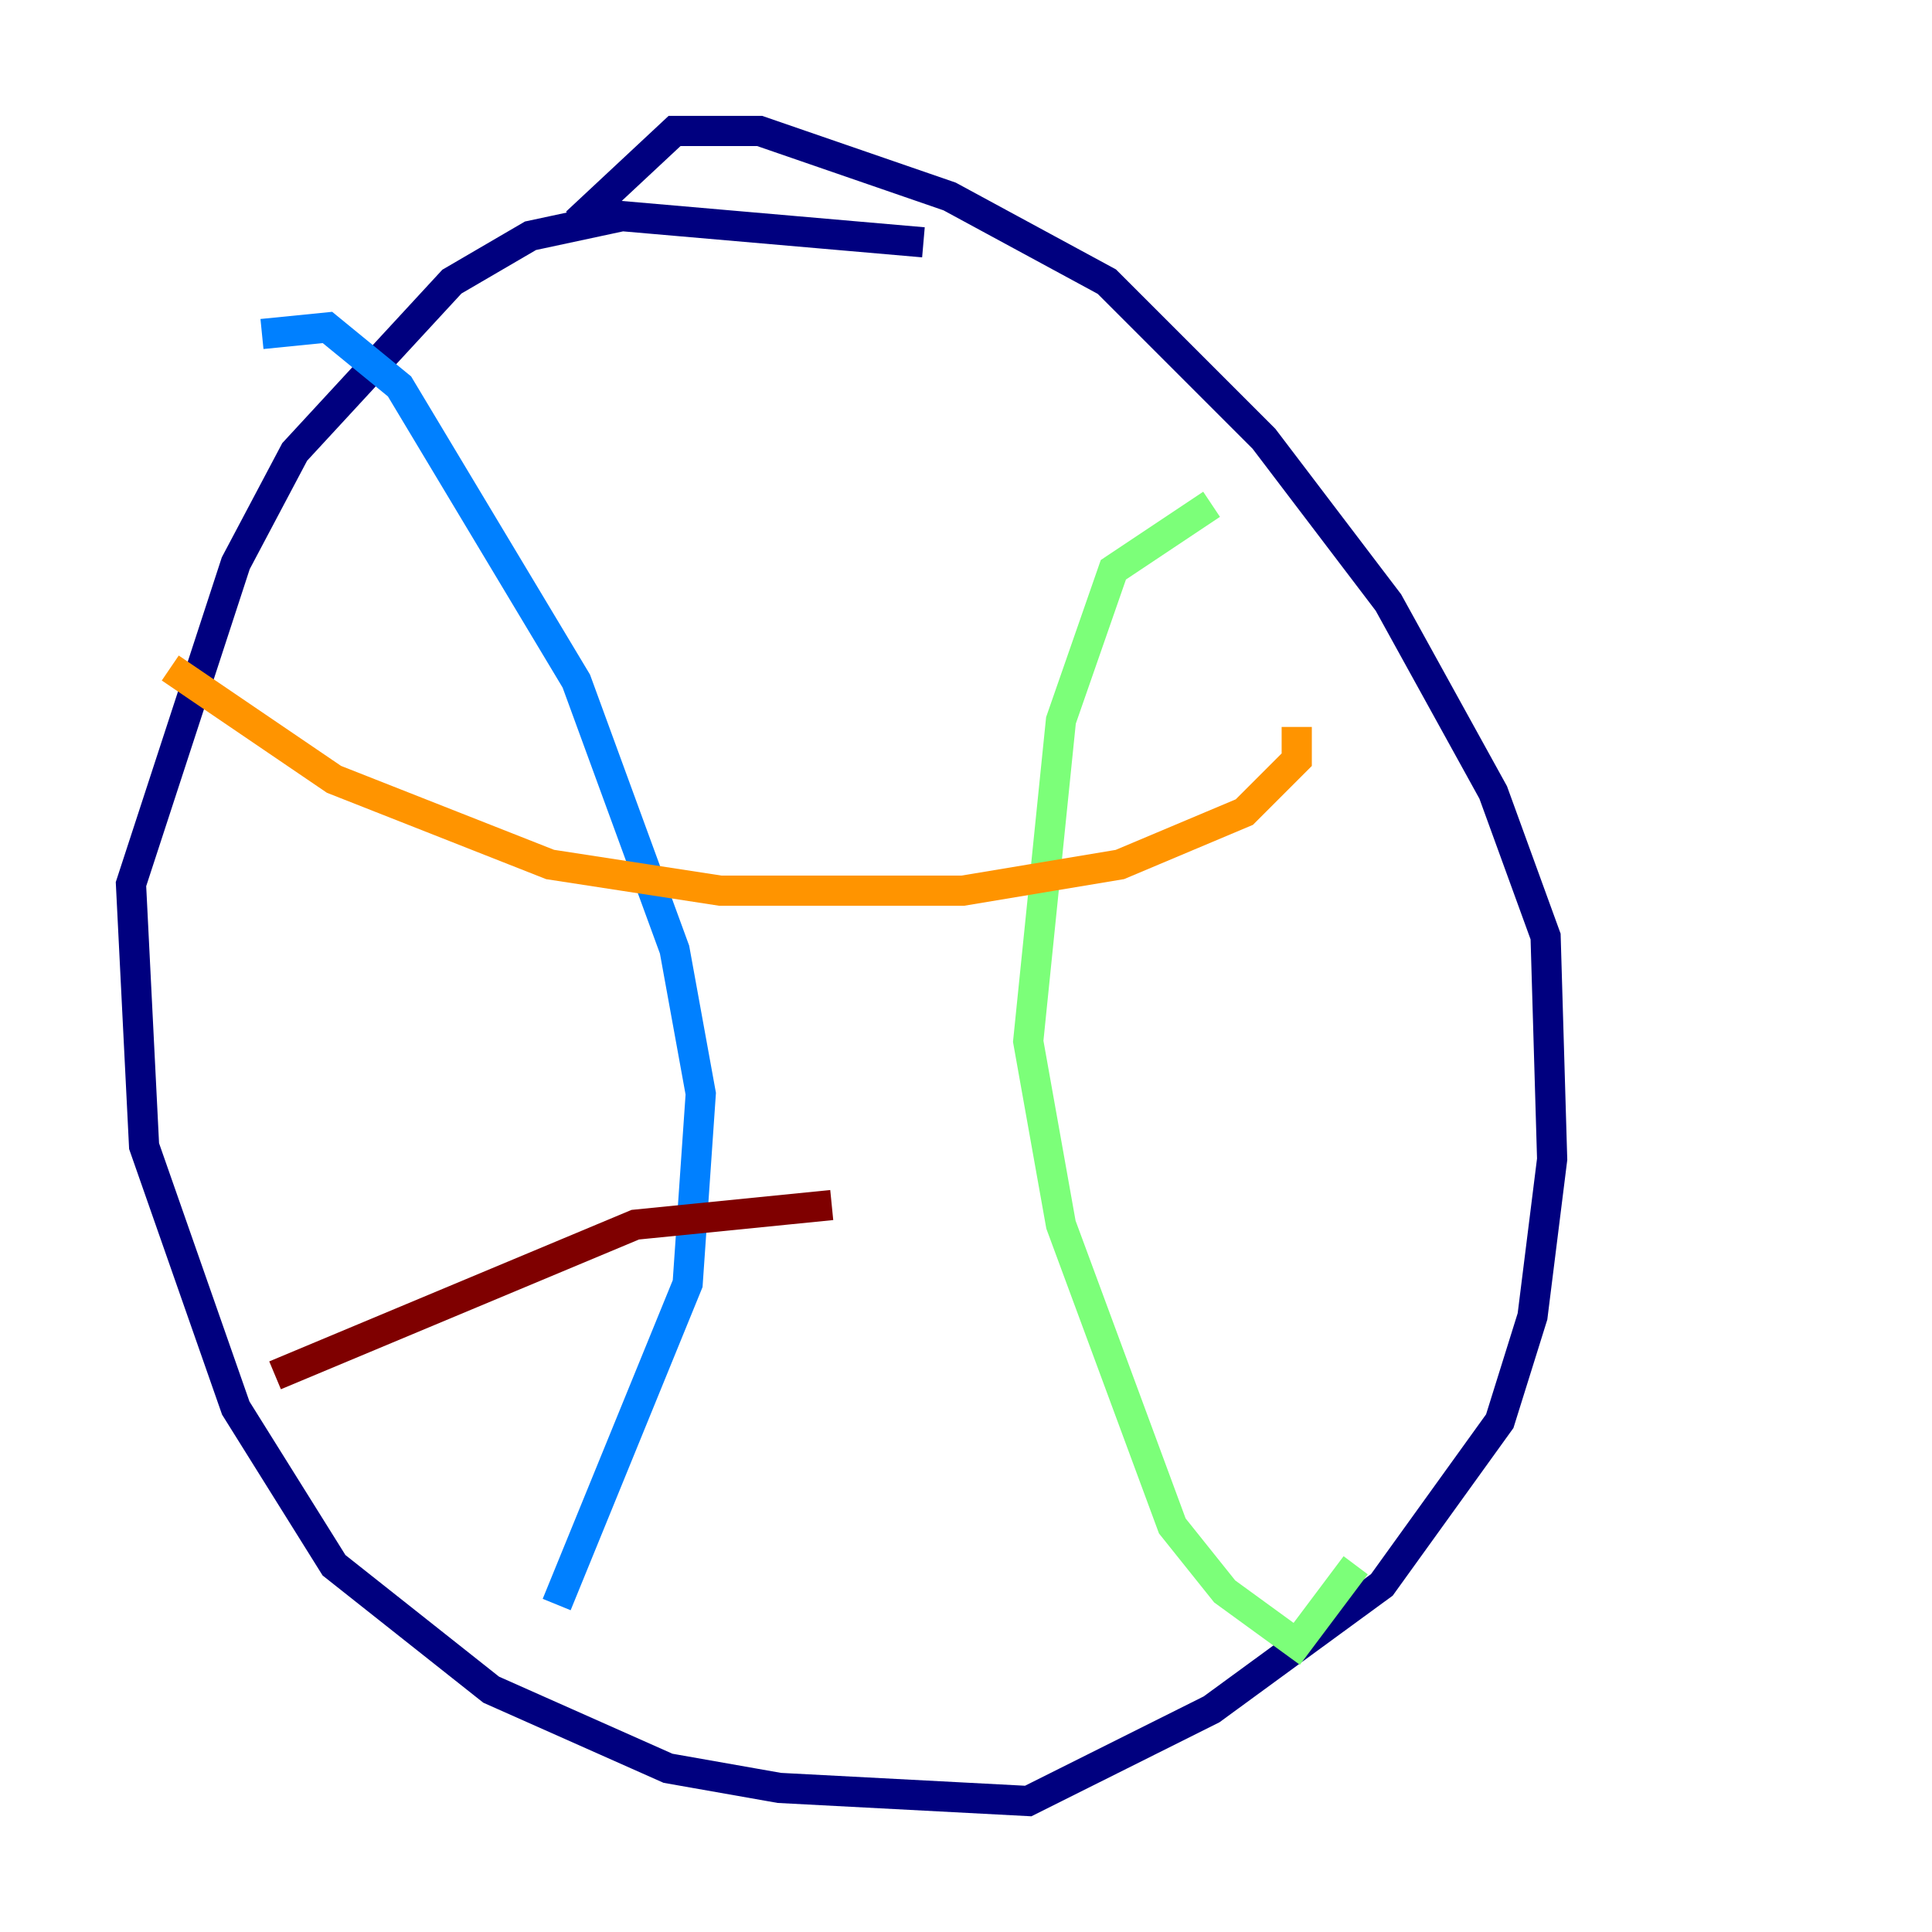 <?xml version="1.0" encoding="utf-8" ?>
<svg baseProfile="tiny" height="128" version="1.2" viewBox="0,0,128,128" width="128" xmlns="http://www.w3.org/2000/svg" xmlns:ev="http://www.w3.org/2001/xml-events" xmlns:xlink="http://www.w3.org/1999/xlink"><defs /><polyline fill="none" points="61.18,16.054 41.22,14.319 35.146,15.62 29.939,18.658 19.525,29.939 15.62,37.315 8.678,58.576 9.546,75.932 15.62,93.288 22.129,103.702 32.542,111.946 44.258,117.153 51.634,118.454 68.122,119.322 80.271,113.248 91.552,105.003 99.363,94.156 101.532,87.214 102.834,76.8 102.4,62.047 98.929,52.502 91.986,39.919 83.742,29.071 73.329,18.658 62.915,13.017 50.332,8.678 44.691,8.678 38.183,14.752" stroke="#00007f" stroke-width="2" /><polyline fill="none" points="17.356,22.129 21.695,21.695 26.468,25.6 38.183,45.125 44.691,62.915 46.427,72.461 45.559,85.044 36.881,106.305" stroke="#0080ff" stroke-width="2" /><polyline fill="none" points="80.271,33.41 73.763,37.749 70.291,47.729 68.122,68.99 70.291,81.139 77.668,101.098 81.139,105.437 85.912,108.909 89.817,103.702" stroke="#7cff79" stroke-width="2" /><polyline fill="none" points="11.281,44.258 22.129,51.634 36.447,57.275 47.729,59.01 63.783,59.01 74.197,57.275 82.441,53.803 85.912,50.332 85.912,48.163" stroke="#ff9400" stroke-width="2" /><polyline fill="none" points="18.224,91.119 42.088,81.139 55.105,79.837" stroke="#7f0000" stroke-width="2" /></svg>